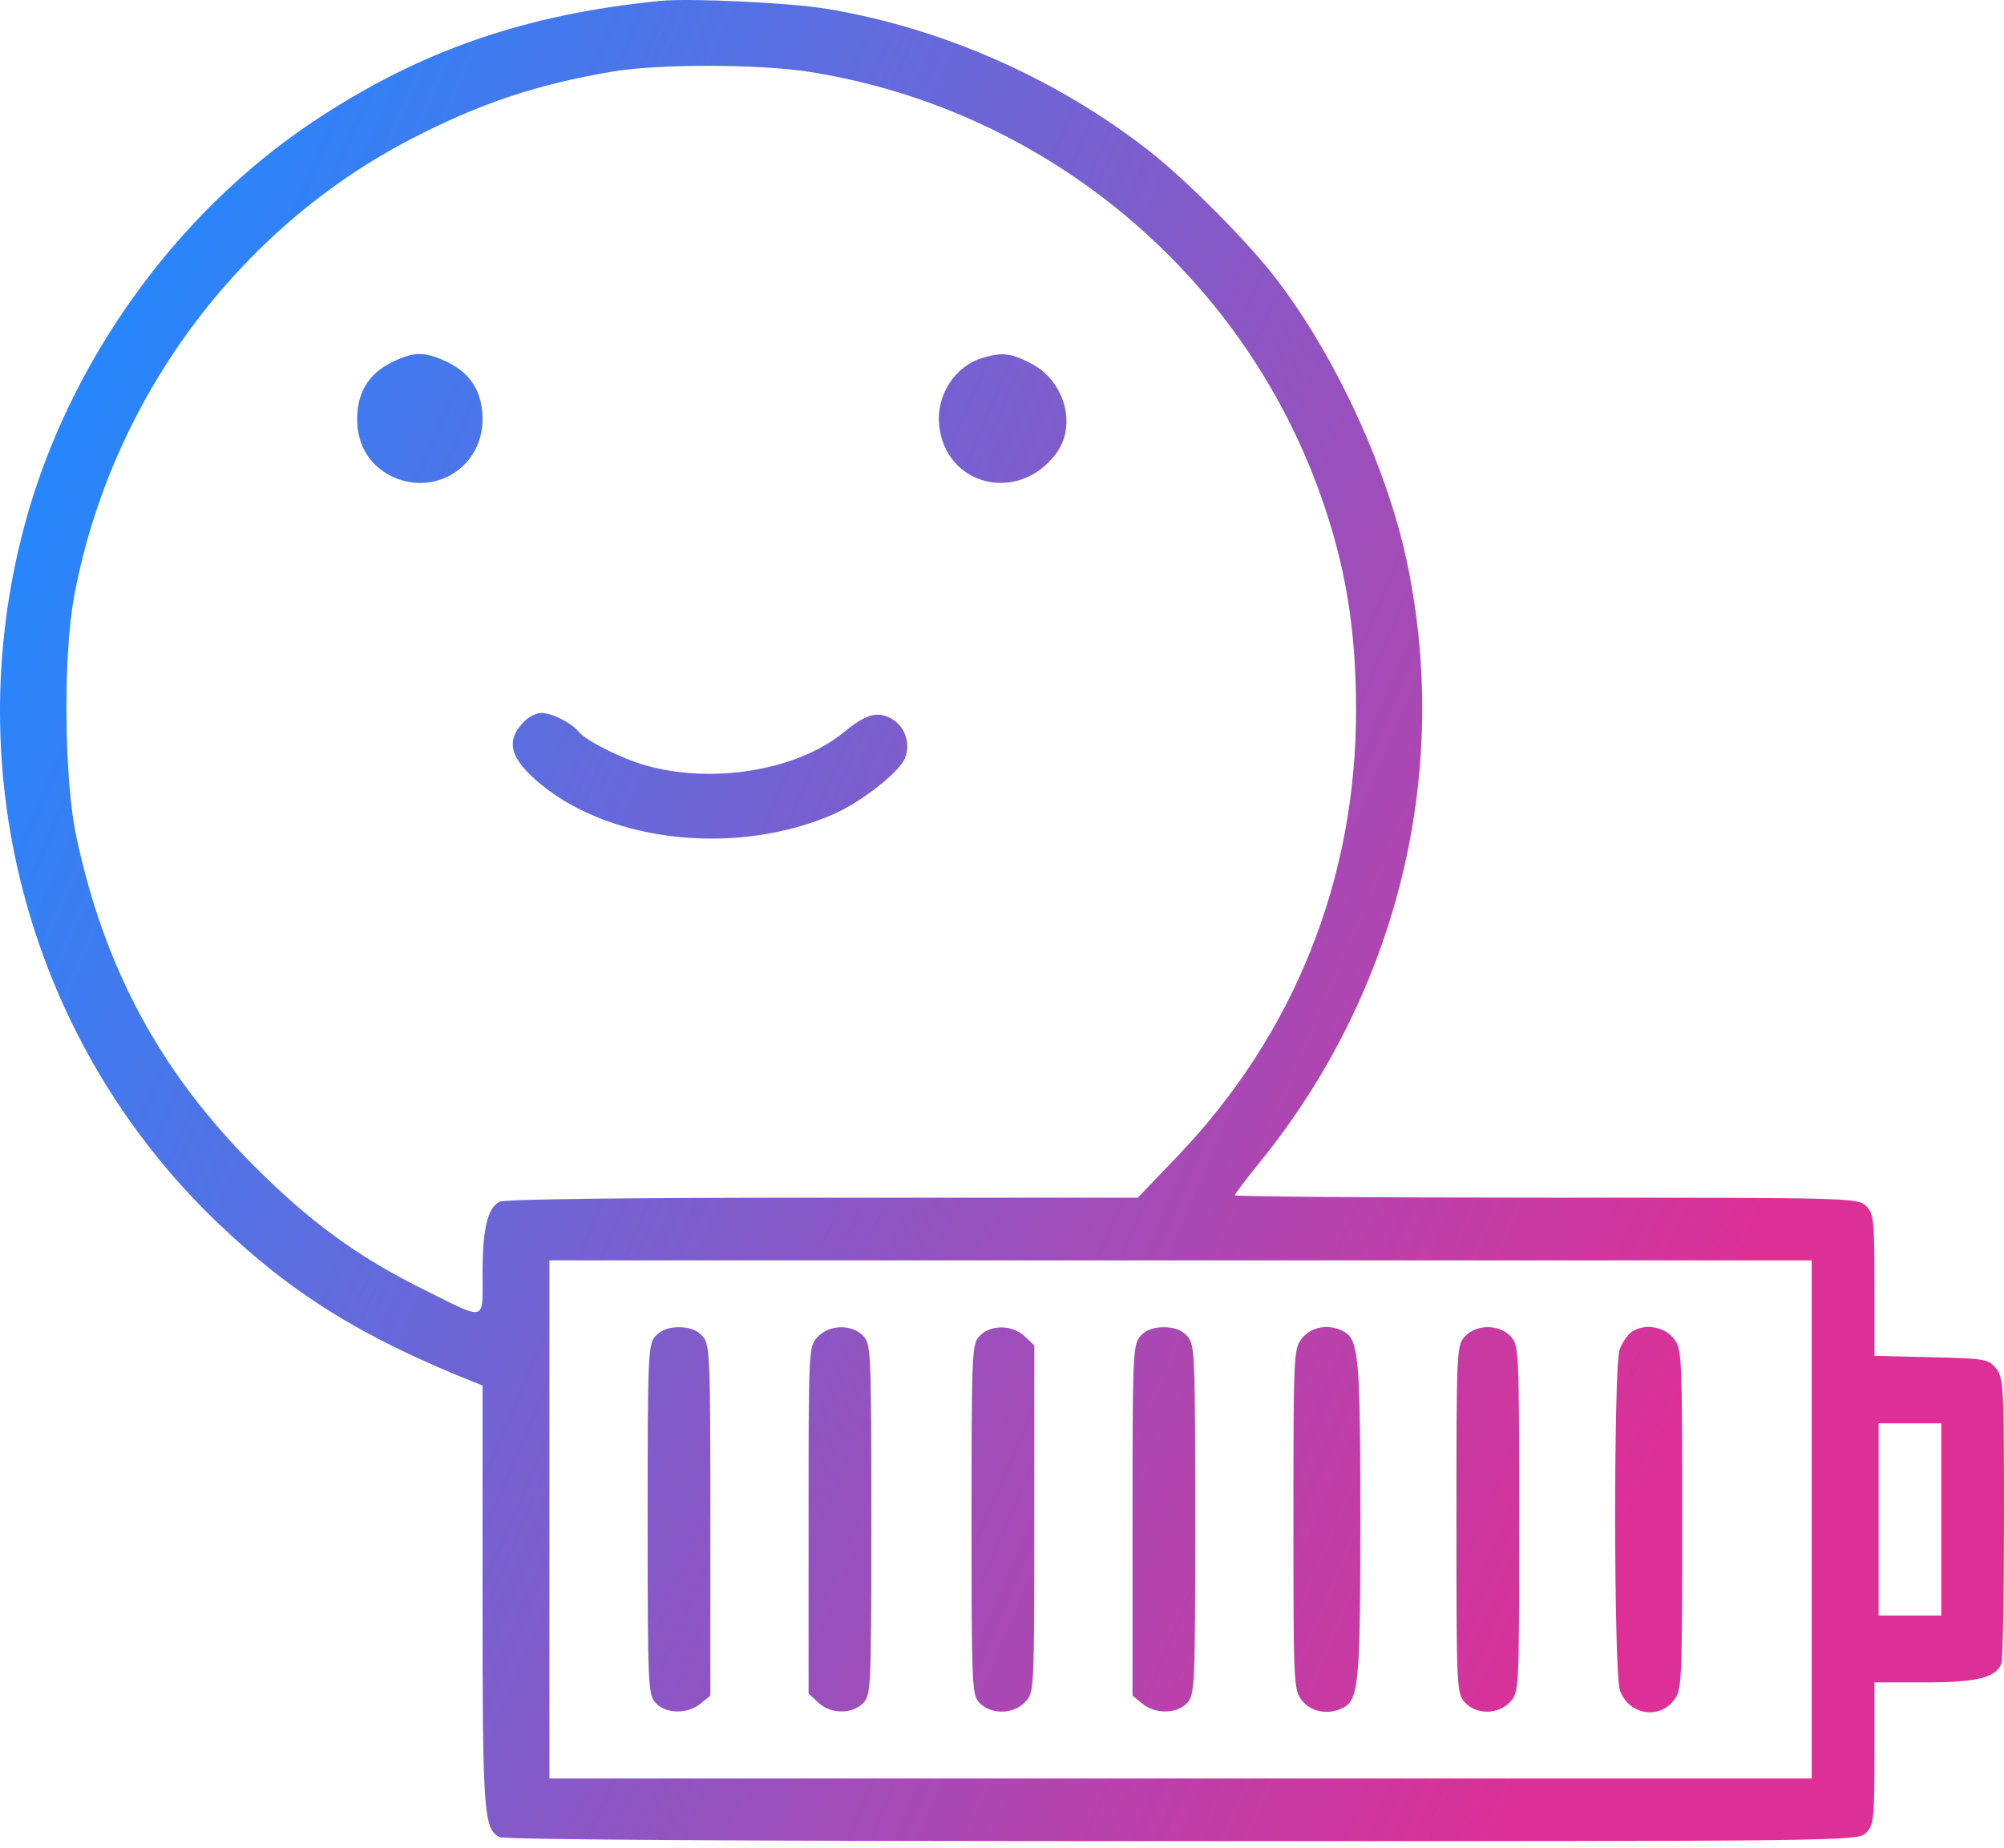 <svg width="90" height="83" viewBox="0 0 90 83" fill="none" xmlns="http://www.w3.org/2000/svg">
<path fill-rule="evenodd" clip-rule="evenodd" d="M29.649 0.04C23.549 0.649 18.84 2.285 14.084 5.45C7.866 9.587 3.048 16.327 1.097 23.615C-1.925 34.907 1.402 46.914 9.773 54.93C13.1 58.116 16.221 60.058 21.249 62.072L21.671 62.241V71.697C21.671 81.445 21.721 82.147 22.43 82.526C22.65 82.644 33.678 82.71 53.101 82.71C83.18 82.71 83.433 82.707 83.805 82.335C84.151 81.989 84.181 81.709 84.181 78.768V75.577H86.443C88.789 75.577 89.637 75.367 89.883 74.724C89.947 74.557 90 71.606 90 68.168C90 62.294 89.978 61.889 89.642 61.472C89.302 61.052 89.15 61.026 86.732 60.968L84.181 60.906V57.73C84.181 54.803 84.151 54.523 83.805 54.177C83.437 53.809 83.18 53.802 69.445 53.802C61.753 53.802 55.46 53.753 55.46 53.693C55.46 53.634 55.953 52.979 56.554 52.239C62.713 44.66 65.147 34.901 63.232 25.466C62.365 21.195 60.071 16.159 57.37 12.598C56.109 10.936 53.324 8.123 51.612 6.783C47.429 3.508 42.24 1.227 37.064 0.387C35.406 0.118 30.956 -0.09 29.649 0.04ZM36.379 3.232C46.894 4.904 55.728 12.218 59.294 22.203C60.421 25.36 60.896 28.219 60.901 31.868C60.91 39.497 58.114 46.482 52.856 51.967L51.097 53.802H36.935C28.056 53.802 22.645 53.87 22.43 53.986C21.89 54.275 21.671 55.208 21.671 57.222C21.671 59.414 21.899 59.356 18.966 57.898C16.064 56.454 13.93 54.897 11.434 52.401C7.213 48.18 4.707 43.546 3.43 37.602C2.878 35.027 2.827 29.466 3.332 26.771C4.976 17.994 10.646 10.298 18.451 6.25C21.532 4.652 24.067 3.801 27.491 3.217C29.552 2.865 34.12 2.873 36.379 3.232ZM17.593 16.276C16.551 16.792 16.04 17.634 16.04 18.834C16.04 19.968 16.588 20.893 17.545 21.374C19.487 22.349 21.671 21.005 21.671 18.834C21.671 17.627 21.153 16.78 20.103 16.272C19.092 15.783 18.589 15.783 17.593 16.276ZM44.126 16.078C42.886 16.449 42.047 17.741 42.176 19.082C42.44 21.835 45.747 22.647 47.432 20.372C48.382 19.09 47.807 17.081 46.269 16.306C45.381 15.858 44.996 15.817 44.126 16.078ZM23.553 32.398C22.668 33.283 22.89 34.095 24.338 35.27C27.555 37.881 33.171 38.439 37.44 36.572C38.67 36.033 40.38 34.697 40.639 34.071C40.929 33.371 40.613 32.54 39.94 32.233C39.33 31.956 38.852 32.111 37.885 32.903C35.798 34.609 31.989 35.24 28.979 34.378C27.894 34.067 26.326 33.278 25.991 32.874C25.649 32.462 24.785 32.027 24.309 32.027C24.097 32.027 23.757 32.194 23.553 32.398ZM81.365 68.256V79.894H53.02H24.675V68.256V56.618H53.02H81.365V68.256ZM29.444 60.016C29.104 60.392 29.086 60.805 29.086 68.256C29.086 75.707 29.104 76.121 29.444 76.496C29.897 76.997 30.863 77.014 31.459 76.532L31.902 76.173V68.292C31.902 60.806 31.884 60.392 31.544 60.016C31.304 59.751 30.96 59.621 30.494 59.621C30.028 59.621 29.684 59.751 29.444 60.016ZM36.721 60.056C36.316 60.487 36.313 60.54 36.313 68.282V76.075L36.748 76.483C37.301 77.002 38.251 77.018 38.754 76.516C39.117 76.152 39.129 75.89 39.129 68.256C39.129 60.622 39.117 60.36 38.754 59.997C38.231 59.474 37.241 59.502 36.721 60.056ZM44.01 59.997C43.646 60.36 43.634 60.622 43.634 68.256C43.634 75.89 43.646 76.152 44.01 76.516C44.532 77.038 45.522 77.01 46.042 76.457C46.447 76.025 46.45 75.972 46.45 68.23V60.438L46.016 60.029C45.462 59.51 44.512 59.494 44.01 59.997ZM51.219 60.016C50.879 60.392 50.861 60.806 50.861 68.292V76.173L51.304 76.532C51.9 77.014 52.866 76.997 53.319 76.496C53.659 76.121 53.677 75.707 53.677 68.256C53.677 60.805 53.659 60.392 53.319 60.016C53.079 59.751 52.735 59.621 52.269 59.621C51.803 59.621 51.459 59.751 51.219 60.016ZM58.477 60.116C58.098 60.598 58.088 60.805 58.088 68.256C58.088 75.707 58.098 75.914 58.477 76.396C58.89 76.921 59.685 77.054 60.334 76.707C61.021 76.34 61.092 75.549 61.092 68.256C61.092 60.964 61.021 60.173 60.334 59.805C59.685 59.458 58.89 59.591 58.477 60.116ZM65.792 60.032C65.419 60.432 65.409 60.653 65.409 68.256C65.409 75.86 65.419 76.081 65.792 76.48C66.313 77.039 67.28 77.028 67.817 76.457C68.222 76.025 68.225 75.972 68.225 68.233C68.225 60.653 68.215 60.432 67.842 60.032C67.328 59.48 66.306 59.48 65.792 60.032ZM73.244 59.856C73.074 59.985 72.847 60.328 72.739 60.619C72.463 61.362 72.473 75.134 72.75 75.928C73.126 77.006 74.472 77.268 75.157 76.396C75.536 75.914 75.546 75.707 75.546 68.256C75.546 60.805 75.536 60.598 75.157 60.116C74.726 59.568 73.79 59.441 73.244 59.856ZM87.184 68.256V72.574H85.776H84.368V68.256V63.939H85.776H87.184V68.256Z" fill="url(#paint0_linear_28_347)"/>
<defs>
<linearGradient id="paint0_linear_28_347" x1="22.284" y1="-30.431" x2="101.262" y2="3.537" gradientUnits="userSpaceOnUse">
<stop stop-color="#2388FF"/>
<stop offset="1" stop-color="#DC3097"/>
</linearGradient>
</defs>
</svg>
